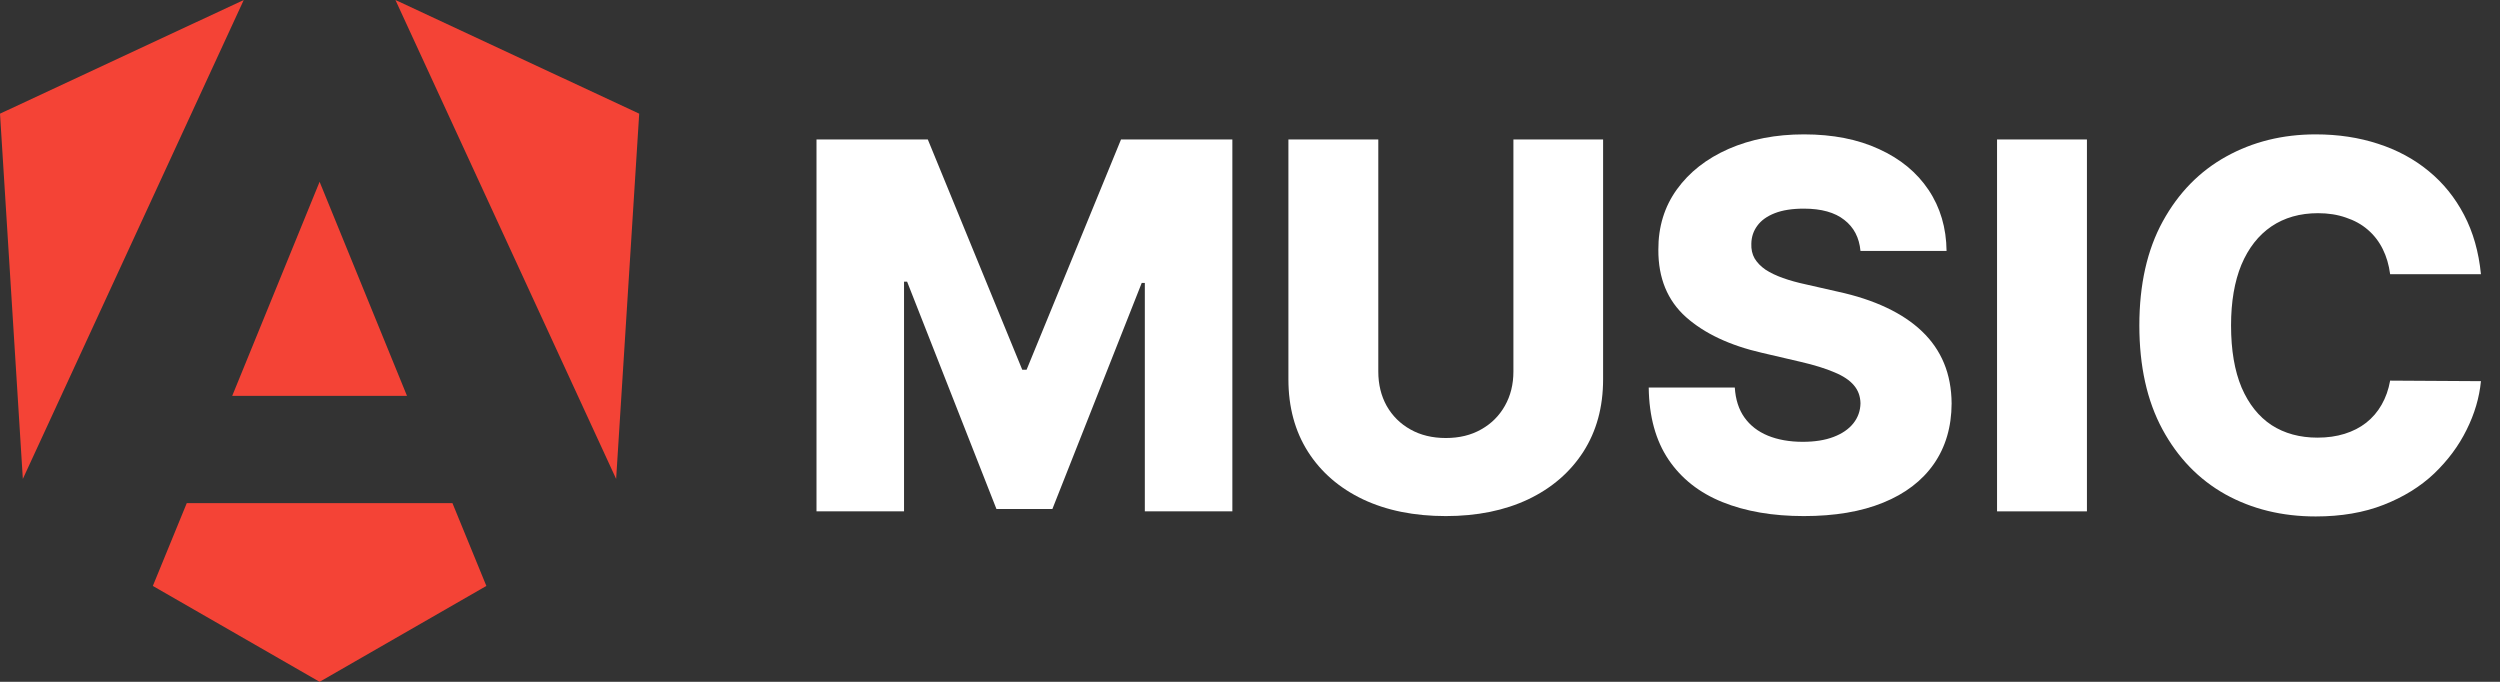 <svg width="88" height="24" viewBox="0 0 88 24" fill="none" xmlns="http://www.w3.org/2000/svg">
<rect x="0" y="0" width="88" height="24" fill="#333333" stroke="none"/>
<path d="M22.5 4.001L21.688 16.858L13.919 0L22.5 4.001ZM17.12 20.625L11.25 24L5.38 20.625L6.574 17.71H15.926L17.12 20.625ZM11.25 6.399L14.326 13.934H8.174L11.25 6.399ZM0.804 16.858L0 4.001L8.58 0L0.804 16.858Z" fill="#F44336"/>
<path d="M28.741 4.909H32.659L35.983 13.014H36.136L39.46 4.909H43.379V18H40.298V9.959H40.189L37.044 17.917H35.075L31.93 9.914H31.822V18H28.741V4.909Z" fill="white"/>
<path d="M53.272 4.909H56.429V13.353C56.429 14.329 56.197 15.179 55.733 15.903C55.268 16.624 54.621 17.182 53.79 17.578C52.959 17.97 51.993 18.166 50.894 18.166C49.782 18.166 48.81 17.97 47.979 17.578C47.148 17.182 46.503 16.624 46.042 15.903C45.582 15.179 45.352 14.329 45.352 13.353V4.909H48.516V13.078C48.516 13.53 48.614 13.932 48.81 14.286C49.011 14.64 49.29 14.917 49.648 15.117C50.005 15.318 50.421 15.418 50.894 15.418C51.367 15.418 51.78 15.318 52.134 15.117C52.492 14.917 52.771 14.64 52.971 14.286C53.172 13.932 53.272 13.53 53.272 13.078V4.909Z" fill="white"/>
<path d="M65.489 8.834C65.446 8.365 65.256 8.001 64.92 7.741C64.587 7.477 64.112 7.344 63.494 7.344C63.085 7.344 62.744 7.398 62.472 7.504C62.199 7.611 61.994 7.758 61.858 7.945C61.722 8.129 61.651 8.339 61.647 8.578C61.639 8.774 61.677 8.947 61.762 9.096C61.852 9.245 61.979 9.377 62.146 9.492C62.316 9.603 62.521 9.701 62.759 9.786C62.998 9.871 63.266 9.946 63.565 10.01L64.69 10.266C65.337 10.406 65.908 10.594 66.403 10.828C66.901 11.062 67.319 11.342 67.656 11.665C67.996 11.989 68.254 12.362 68.429 12.784C68.604 13.206 68.693 13.679 68.697 14.203C68.693 15.03 68.484 15.739 68.071 16.332C67.658 16.924 67.063 17.378 66.288 17.693C65.516 18.009 64.585 18.166 63.494 18.166C62.399 18.166 61.445 18.002 60.631 17.674C59.817 17.346 59.184 16.847 58.732 16.178C58.281 15.509 58.048 14.663 58.035 13.641H61.065C61.091 14.062 61.204 14.414 61.404 14.695C61.604 14.977 61.879 15.19 62.229 15.335C62.582 15.479 62.992 15.552 63.456 15.552C63.882 15.552 64.244 15.494 64.543 15.379C64.845 15.264 65.077 15.104 65.239 14.9C65.401 14.695 65.484 14.461 65.489 14.197C65.484 13.95 65.408 13.739 65.258 13.564C65.109 13.385 64.879 13.232 64.568 13.104C64.261 12.972 63.869 12.85 63.392 12.739L62.024 12.42C60.891 12.16 59.998 11.74 59.346 11.161C58.694 10.577 58.37 9.788 58.374 8.795C58.37 7.986 58.587 7.276 59.026 6.667C59.465 6.058 60.072 5.582 60.848 5.241C61.624 4.901 62.508 4.73 63.501 4.73C64.515 4.73 65.395 4.903 66.141 5.248C66.891 5.589 67.472 6.068 67.886 6.686C68.299 7.304 68.51 8.02 68.519 8.834H65.489Z" fill="white"/>
<path d="M73.46 4.909V18H70.296V4.909H73.46Z" fill="white"/>
<path d="M87.329 9.652H84.133C84.09 9.324 84.003 9.028 83.871 8.764C83.739 8.499 83.564 8.273 83.346 8.086C83.129 7.898 82.871 7.756 82.573 7.658C82.279 7.555 81.953 7.504 81.595 7.504C80.96 7.504 80.412 7.66 79.952 7.971C79.496 8.282 79.145 8.732 78.897 9.32C78.655 9.908 78.533 10.619 78.533 11.455C78.533 12.324 78.657 13.053 78.904 13.641C79.155 14.224 79.507 14.665 79.959 14.964C80.415 15.258 80.954 15.405 81.576 15.405C81.925 15.405 82.243 15.36 82.528 15.271C82.818 15.181 83.072 15.051 83.289 14.881C83.51 14.706 83.692 14.495 83.832 14.248C83.977 13.996 84.077 13.713 84.133 13.398L87.329 13.417C87.273 13.996 87.105 14.568 86.824 15.13C86.547 15.693 86.165 16.206 85.68 16.671C85.194 17.131 84.601 17.497 83.903 17.77C83.208 18.043 82.411 18.179 81.512 18.179C80.327 18.179 79.266 17.919 78.329 17.399C77.395 16.875 76.658 16.112 76.117 15.111C75.576 14.109 75.305 12.891 75.305 11.455C75.305 10.014 75.58 8.793 76.13 7.792C76.68 6.79 77.423 6.03 78.361 5.51C79.298 4.99 80.349 4.73 81.512 4.73C82.305 4.73 83.037 4.841 83.711 5.062C84.384 5.28 84.976 5.599 85.488 6.021C85.999 6.439 86.415 6.952 86.734 7.562C87.054 8.171 87.252 8.868 87.329 9.652Z" fill="white"/>
</svg>
